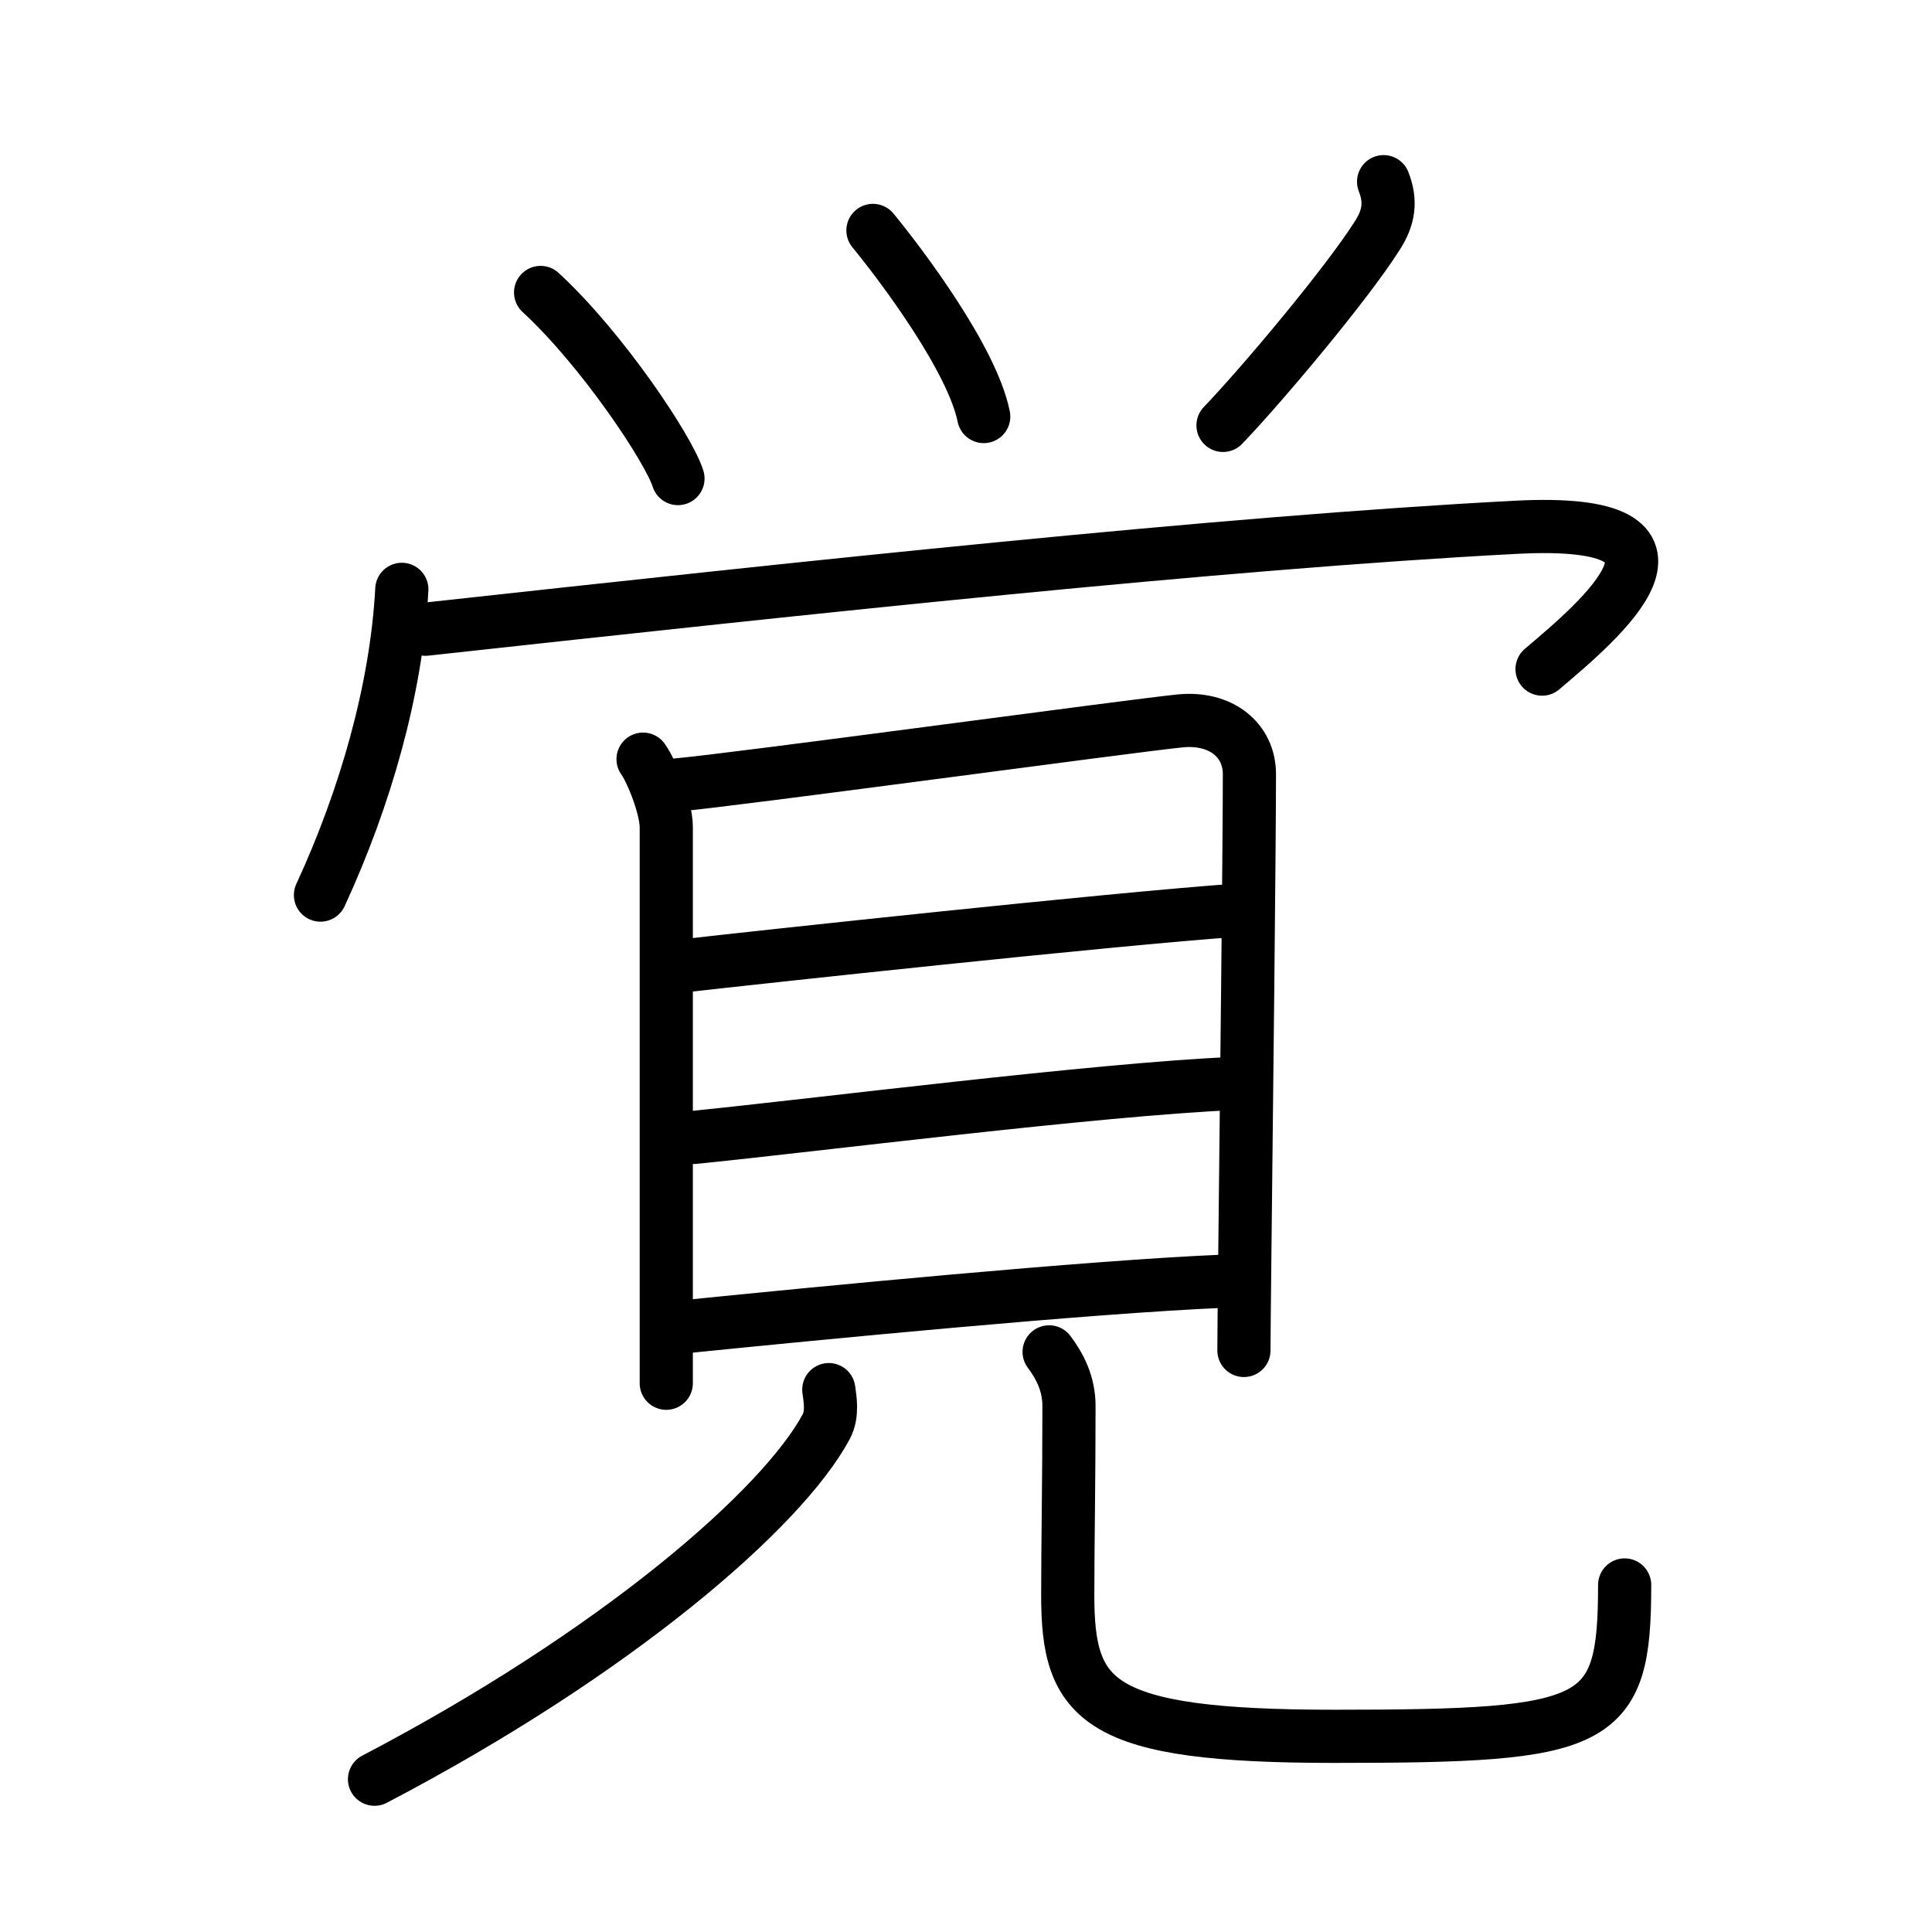 <svg xmlns="http://www.w3.org/2000/svg" width="109" height="109" viewBox="0 0 109 109"><g xmlns:kvg="http://kanjivg.tagaini.net" id="kvg:StrokePaths_0899a" style="fill:none;stroke:#000000;stroke-width:3;stroke-linecap:round;stroke-linejoin:round;"><g id="kvg:0899a" kvg:element="&#35226;"><g id="kvg:0899a-g1" kvg:position="top" kvg:phon="&#158063;"><g id="kvg:0899a-g2" kvg:element="&#11917;" kvg:original="&#12388;"><path id="kvg:0899a-s1" kvg:type="&#12756;" d="M30.5,16.5c3.5,3.23,7.25,8.88,7.75,10.5"/><path id="kvg:0899a-s2" kvg:type="&#12756;" d="M49.25,13c1.64,2,5.59,7.25,6.25,10.5"/><path id="kvg:0899a-s3" kvg:type="&#12754;" d="M78.06,10.25c0.44,1.12,0.29,2.02-0.33,3C76,16,71.16,21.75,69,24"/></g><g id="kvg:0899a-g3" kvg:element="&#20886;"><path id="kvg:0899a-s4" kvg:type="&#12756;" d="M22.67,33.25c-0.3,5.62-2.05,11.75-4.59,17.25"/><path id="kvg:0899a-s5" kvg:type="&#12758;b" d="M24,35.5c21.75-2.38,44.88-4.88,61.5-5.75c11.76-0.62,4.75,5.25,1.5,8"/></g></g><g id="kvg:0899a-g4" kvg:element="&#35211;" kvg:position="bottom" kvg:radical="general"><g id="kvg:0899a-g5" kvg:element="&#30446;" kvg:position="top"><path id="kvg:0899a-s6" kvg:type="&#12753;" d="M36.28,42.83c0.53,0.75,1.31,2.79,1.31,3.83c0,0.81,0,18.28,0,26.84c0,2.4,0,4.09,0,4.54"/><path id="kvg:0899a-s7" kvg:type="&#12757;a" d="M38.22,44.28c3-0.25,25.64-3.34,28.38-3.61c2.28-0.22,3.89,1.08,3.89,3.01c0,4.02-0.17,18.98-0.26,27.19c-0.03,2.76-0.05,4.75-0.05,5.32"/><path id="kvg:0899a-s8" kvg:type="&#12752;a" d="M38.92,54.45c3.8-0.43,23.46-2.57,31.02-3.11"/><path id="kvg:0899a-s9" kvg:type="&#12752;a" d="M39.16,64.17c6.71-0.67,22.7-2.71,30.42-3.04"/><path id="kvg:0899a-s10" kvg:type="&#12752;a" d="M38.94,74.82c6.94-0.7,22.45-2.22,30.17-2.54"/></g><g id="kvg:0899a-g6" kvg:position="bottom"><path id="kvg:0899a-s11" kvg:type="&#12754;" d="M46.76,78.4c0.07,0.52,0.23,1.38-0.14,2.08c-2.49,4.65-11.86,12.77-25.49,19.9"/><path id="kvg:0899a-s12" kvg:type="&#12767;" d="M59.19,76.27c0.61,0.82,1.12,1.79,1.12,3.06c0,4.32-0.07,7.83-0.07,10.67c0,6,1.63,7.96,15.03,7.96c14.97,0,16.39-0.59,16.39-8.54"/></g></g></g></g></svg>